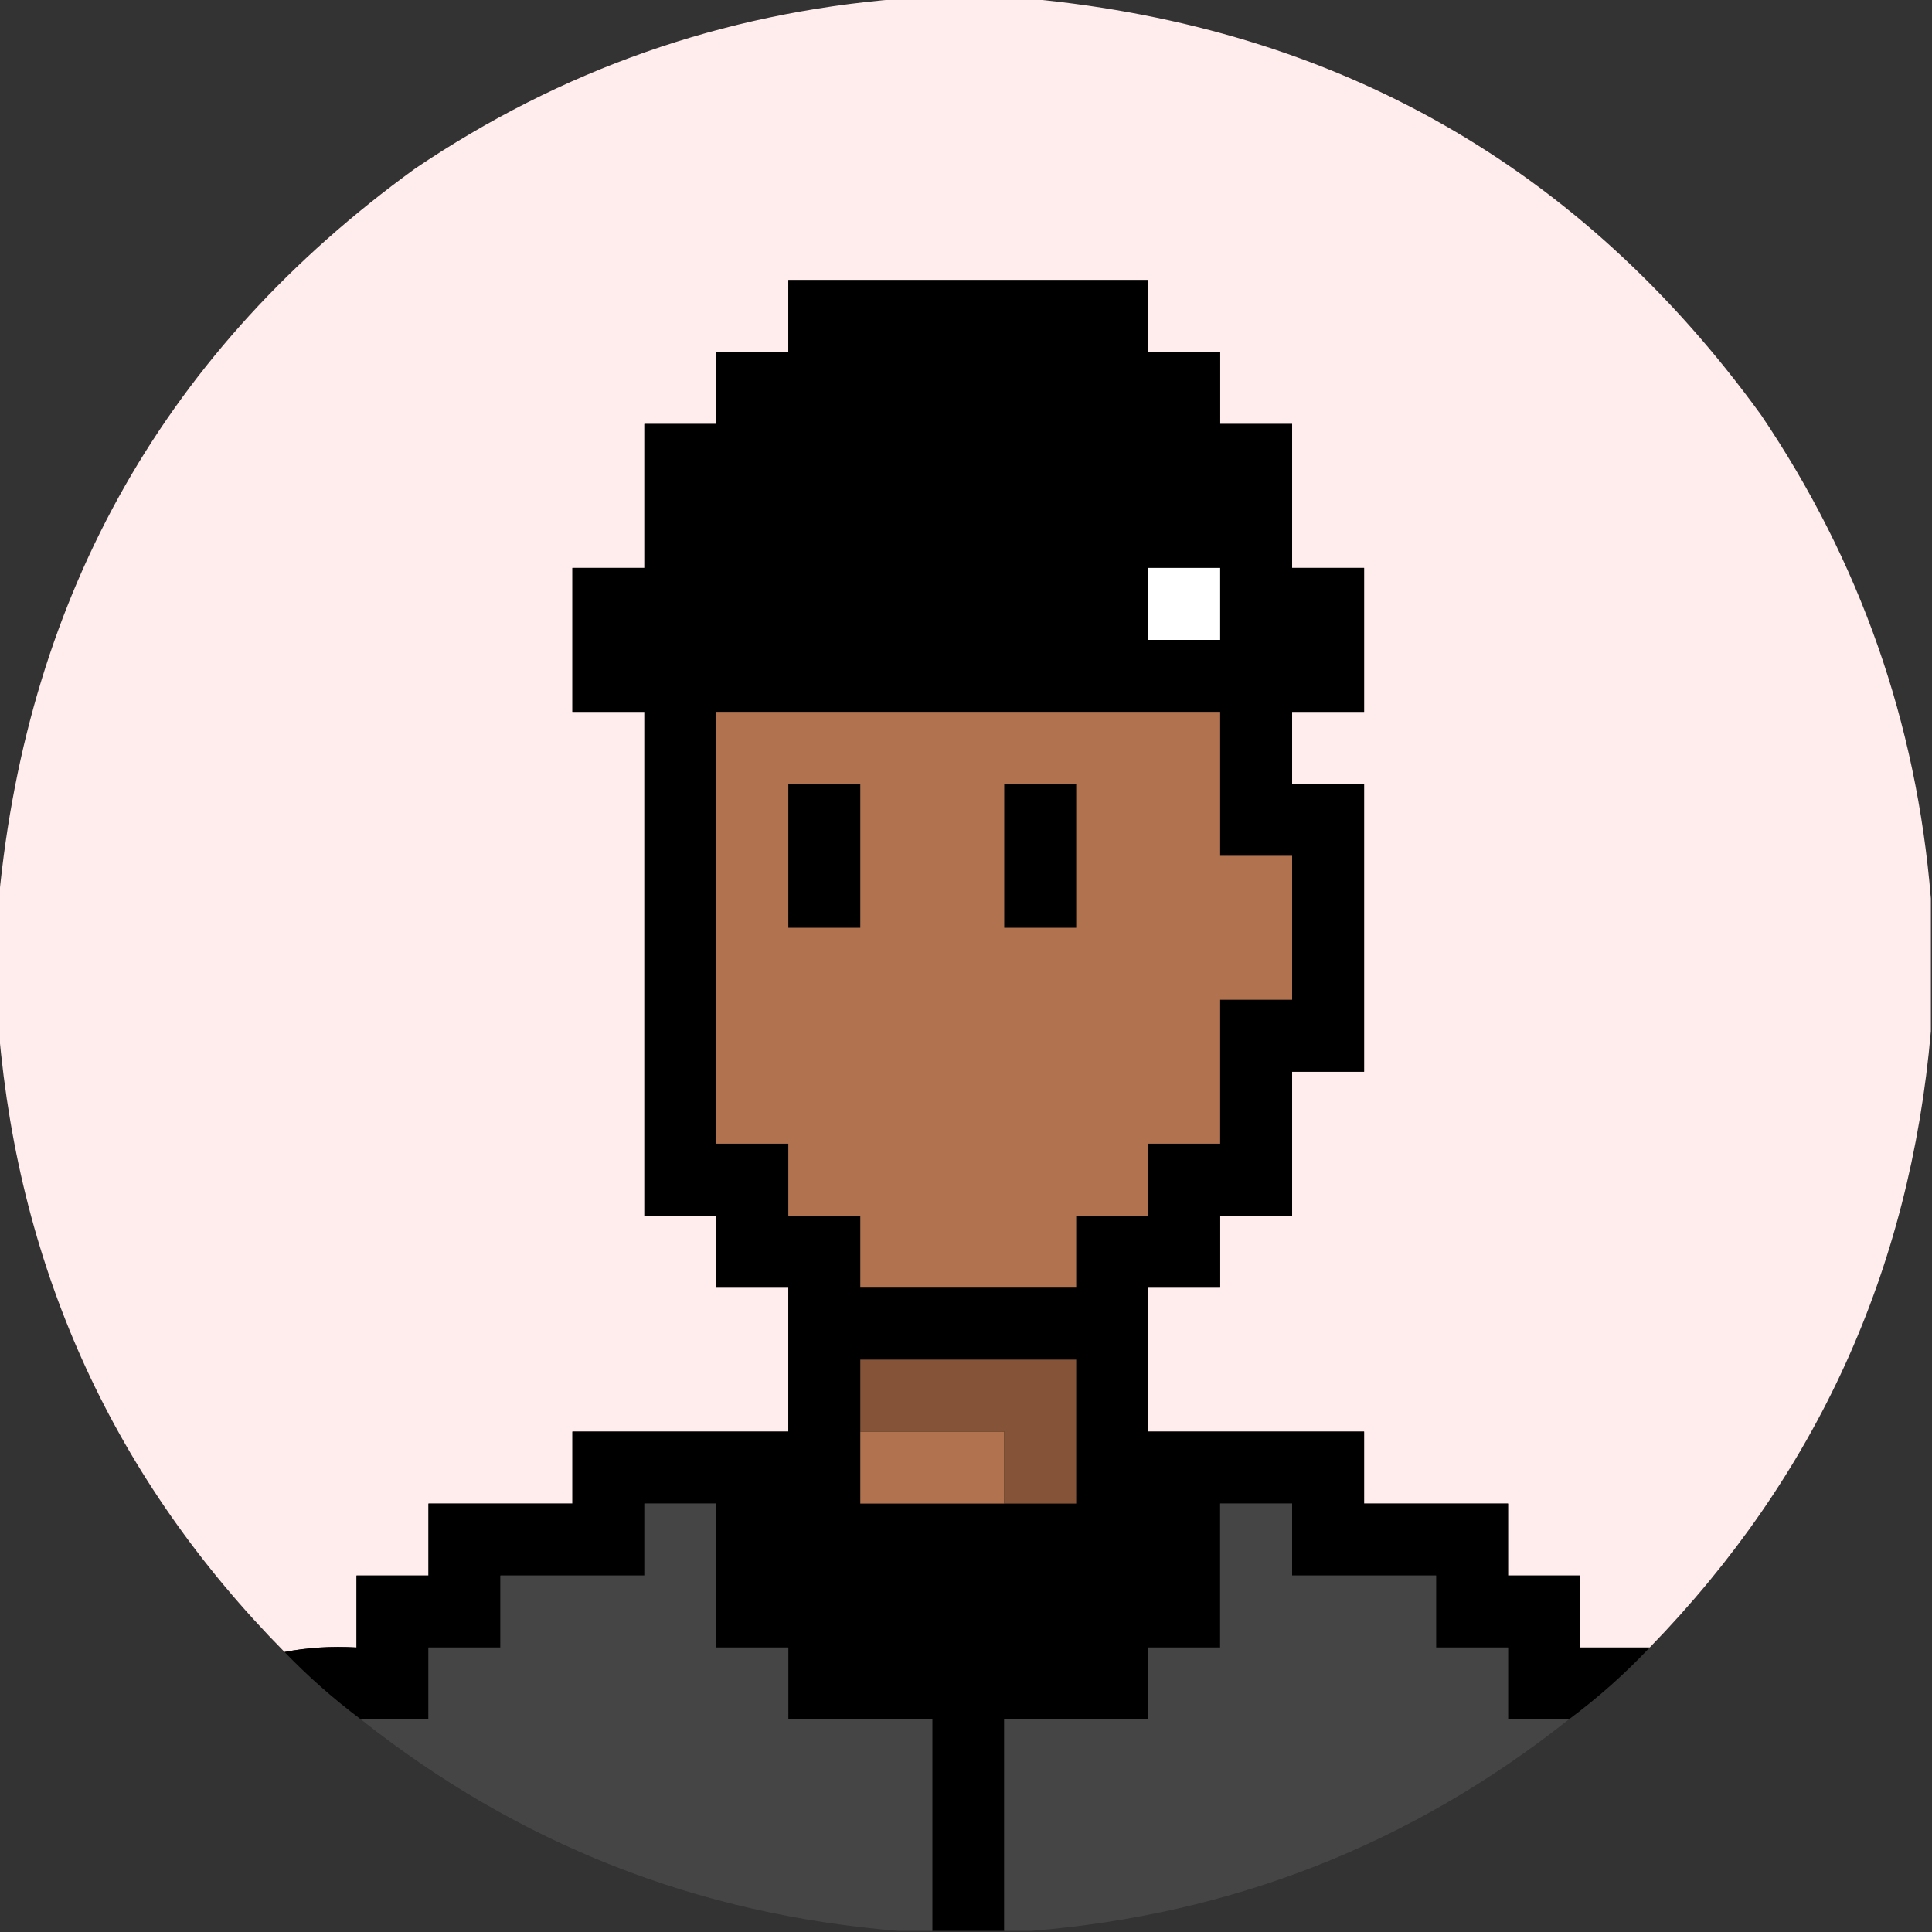 <?xml version="1.0" encoding="UTF-8"?>
<!DOCTYPE svg PUBLIC "-//W3C//DTD SVG 1.1//EN" "http://www.w3.org/Graphics/SVG/1.1/DTD/svg11.dtd">
<svg xmlns="http://www.w3.org/2000/svg" version="1.1" width="859px" height="859px" style="shape-rendering:geometricPrecision; text-rendering:geometricPrecision; image-rendering:optimizeQuality; fill-rule:evenodd; clip-rule:evenodd" xmlns:xlink="http://www.w3.org/1999/xlink">
<rect width="100%" height="100%" fill="#333333" stroke="none"/>
<g><path style="opacity:0.998" fill="#ffecec" d="M 399.5,-0.5 C 419.167,-0.5 438.833,-0.5 458.5,-0.5C 594.902,12.556 703.069,74.222 783,184.5C 826.951,249.518 852.118,321.184 858.5,399.5C 858.5,419.167 858.5,438.833 858.5,458.5C 849.244,564.988 807.577,656.321 733.5,732.5C 723.167,732.5 712.833,732.5 702.5,732.5C 702.5,721.833 702.5,711.167 702.5,700.5C 691.833,700.5 681.167,700.5 670.5,700.5C 670.5,689.833 670.5,679.167 670.5,668.5C 649.167,668.5 627.833,668.5 606.5,668.5C 606.5,657.833 606.5,647.167 606.5,636.5C 574.5,636.5 542.5,636.5 510.5,636.5C 510.5,615.167 510.5,593.833 510.5,572.5C 521.167,572.5 531.833,572.5 542.5,572.5C 542.5,561.833 542.5,551.167 542.5,540.5C 553.167,540.5 563.833,540.5 574.5,540.5C 574.5,519.167 574.5,497.833 574.5,476.5C 585.167,476.5 595.833,476.5 606.5,476.5C 606.5,433.833 606.5,391.167 606.5,348.5C 595.833,348.5 585.167,348.5 574.5,348.5C 574.5,337.833 574.5,327.167 574.5,316.5C 585.167,316.5 595.833,316.5 606.5,316.5C 606.5,295.167 606.5,273.833 606.5,252.5C 595.833,252.5 585.167,252.5 574.5,252.5C 574.5,231.167 574.5,209.833 574.5,188.5C 563.833,188.5 553.167,188.5 542.5,188.5C 542.5,177.833 542.5,167.167 542.5,156.5C 531.833,156.5 521.167,156.5 510.5,156.5C 510.5,145.833 510.5,135.167 510.5,124.5C 457.167,124.5 403.833,124.5 350.5,124.5C 350.5,135.167 350.5,145.833 350.5,156.5C 339.833,156.5 329.167,156.5 318.5,156.5C 318.5,167.167 318.5,177.833 318.5,188.5C 307.833,188.5 297.167,188.5 286.5,188.5C 286.5,209.833 286.5,231.167 286.5,252.5C 275.833,252.5 265.167,252.5 254.5,252.5C 254.5,273.833 254.5,295.167 254.5,316.5C 265.167,316.5 275.833,316.5 286.5,316.5C 286.5,391.167 286.5,465.833 286.5,540.5C 297.167,540.5 307.833,540.5 318.5,540.5C 318.5,551.167 318.5,561.833 318.5,572.5C 329.167,572.5 339.833,572.5 350.5,572.5C 350.5,593.833 350.5,615.167 350.5,636.5C 318.5,636.5 286.5,636.5 254.5,636.5C 254.5,647.167 254.5,657.833 254.5,668.5C 233.167,668.5 211.833,668.5 190.5,668.5C 190.5,679.167 190.5,689.833 190.5,700.5C 179.833,700.5 169.167,700.5 158.5,700.5C 158.5,711.167 158.5,721.833 158.5,732.5C 147.448,731.857 136.781,732.524 126.5,734.5C 51.102,658.08 8.769,566.08 -0.5,458.5C -0.5,438.833 -0.5,419.167 -0.5,399.5C 12.556,263.098 74.222,154.931 184.5,75C 249.518,31.049 321.184,5.882 399.5,-0.5 Z"/></g>
<g><path style="opacity:1" fill="#000000" d="M 733.5,732.5 C 722.418,744.252 710.418,754.918 697.5,764.5C 688.5,764.5 679.5,764.5 670.5,764.5C 670.5,753.833 670.5,743.167 670.5,732.5C 659.833,732.5 649.167,732.5 638.5,732.5C 638.5,721.833 638.5,711.167 638.5,700.5C 617.167,700.5 595.833,700.5 574.5,700.5C 574.5,689.833 574.5,679.167 574.5,668.5C 563.833,668.5 553.167,668.5 542.5,668.5C 542.5,689.833 542.5,711.167 542.5,732.5C 531.833,732.5 521.167,732.5 510.5,732.5C 510.5,743.167 510.5,753.833 510.5,764.5C 489.167,764.5 467.833,764.5 446.5,764.5C 446.5,795.833 446.5,827.167 446.5,858.5C 435.833,858.5 425.167,858.5 414.5,858.5C 414.5,827.167 414.5,795.833 414.5,764.5C 393.167,764.5 371.833,764.5 350.5,764.5C 350.5,753.833 350.5,743.167 350.5,732.5C 339.833,732.5 329.167,732.5 318.5,732.5C 318.5,711.167 318.5,689.833 318.5,668.5C 307.833,668.5 297.167,668.5 286.5,668.5C 286.5,679.167 286.5,689.833 286.5,700.5C 265.167,700.5 243.833,700.5 222.5,700.5C 222.5,711.167 222.5,721.833 222.5,732.5C 211.833,732.5 201.167,732.5 190.5,732.5C 190.5,743.167 190.5,753.833 190.5,764.5C 180.5,764.5 170.5,764.5 160.5,764.5C 148.375,755.431 137.042,745.431 126.5,734.5C 136.781,732.524 147.448,731.857 158.5,732.5C 158.5,721.833 158.5,711.167 158.5,700.5C 169.167,700.5 179.833,700.5 190.5,700.5C 190.5,689.833 190.5,679.167 190.5,668.5C 211.833,668.5 233.167,668.5 254.5,668.5C 254.5,657.833 254.5,647.167 254.5,636.5C 286.5,636.5 318.5,636.5 350.5,636.5C 350.5,615.167 350.5,593.833 350.5,572.5C 339.833,572.5 329.167,572.5 318.5,572.5C 318.5,561.833 318.5,551.167 318.5,540.5C 307.833,540.5 297.167,540.5 286.5,540.5C 286.5,465.833 286.5,391.167 286.5,316.5C 275.833,316.5 265.167,316.5 254.5,316.5C 254.5,295.167 254.5,273.833 254.5,252.5C 265.167,252.5 275.833,252.5 286.5,252.5C 286.5,231.167 286.5,209.833 286.5,188.5C 297.167,188.5 307.833,188.5 318.5,188.5C 318.5,177.833 318.5,167.167 318.5,156.5C 329.167,156.5 339.833,156.5 350.5,156.5C 350.5,145.833 350.5,135.167 350.5,124.5C 403.833,124.5 457.167,124.5 510.5,124.5C 510.5,135.167 510.5,145.833 510.5,156.5C 521.167,156.5 531.833,156.5 542.5,156.5C 542.5,167.167 542.5,177.833 542.5,188.5C 553.167,188.5 563.833,188.5 574.5,188.5C 574.5,209.833 574.5,231.167 574.5,252.5C 585.167,252.5 595.833,252.5 606.5,252.5C 606.5,273.833 606.5,295.167 606.5,316.5C 595.833,316.5 585.167,316.5 574.5,316.5C 574.5,327.167 574.5,337.833 574.5,348.5C 585.167,348.5 595.833,348.5 606.5,348.5C 606.5,391.167 606.5,433.833 606.5,476.5C 595.833,476.5 585.167,476.5 574.5,476.5C 574.5,497.833 574.5,519.167 574.5,540.5C 563.833,540.5 553.167,540.5 542.5,540.5C 542.5,551.167 542.5,561.833 542.5,572.5C 531.833,572.5 521.167,572.5 510.5,572.5C 510.5,593.833 510.5,615.167 510.5,636.5C 542.5,636.5 574.5,636.5 606.5,636.5C 606.5,647.167 606.5,657.833 606.5,668.5C 627.833,668.5 649.167,668.5 670.5,668.5C 670.5,679.167 670.5,689.833 670.5,700.5C 681.167,700.5 691.833,700.5 702.5,700.5C 702.5,711.167 702.5,721.833 702.5,732.5C 712.833,732.5 723.167,732.5 733.5,732.5 Z"/></g>
<g><path style="opacity:1" fill="#fefffe" d="M 510.5,252.5 C 521.167,252.5 531.833,252.5 542.5,252.5C 542.5,263.167 542.5,273.833 542.5,284.5C 531.833,284.5 521.167,284.5 510.5,284.5C 510.5,273.833 510.5,263.167 510.5,252.5 Z"/></g>
<g><path style="opacity:1" fill="#b1724f" d="M 318.5,316.5 C 393.167,316.5 467.833,316.5 542.5,316.5C 542.5,337.833 542.5,359.167 542.5,380.5C 553.167,380.5 563.833,380.5 574.5,380.5C 574.5,401.833 574.5,423.167 574.5,444.5C 563.833,444.5 553.167,444.5 542.5,444.5C 542.5,465.833 542.5,487.167 542.5,508.5C 531.833,508.5 521.167,508.5 510.5,508.5C 510.5,519.167 510.5,529.833 510.5,540.5C 499.833,540.5 489.167,540.5 478.5,540.5C 478.5,551.167 478.5,561.833 478.5,572.5C 446.5,572.5 414.5,572.5 382.5,572.5C 382.5,561.833 382.5,551.167 382.5,540.5C 371.833,540.5 361.167,540.5 350.5,540.5C 350.5,529.833 350.5,519.167 350.5,508.5C 339.833,508.5 329.167,508.5 318.5,508.5C 318.5,444.5 318.5,380.5 318.5,316.5 Z"/></g>
<g><path style="opacity:1" fill="#000000" d="M 350.5,348.5 C 361.167,348.5 371.833,348.5 382.5,348.5C 382.5,369.833 382.5,391.167 382.5,412.5C 371.833,412.5 361.167,412.5 350.5,412.5C 350.5,391.167 350.5,369.833 350.5,348.5 Z"/></g>
<g><path style="opacity:1" fill="#000000" d="M 446.5,348.5 C 457.167,348.5 467.833,348.5 478.5,348.5C 478.5,369.833 478.5,391.167 478.5,412.5C 467.833,412.5 457.167,412.5 446.5,412.5C 446.5,391.167 446.5,369.833 446.5,348.5 Z"/></g>
<g><path style="opacity:1" fill="#845338" d="M 446.5,668.5 C 446.5,657.833 446.5,647.167 446.5,636.5C 425.167,636.5 403.833,636.5 382.5,636.5C 382.5,625.833 382.5,615.167 382.5,604.5C 414.5,604.5 446.5,604.5 478.5,604.5C 478.5,625.833 478.5,647.167 478.5,668.5C 467.833,668.5 457.167,668.5 446.5,668.5 Z"/></g>
<g><path style="opacity:1" fill="#b1724f" d="M 382.5,636.5 C 403.833,636.5 425.167,636.5 446.5,636.5C 446.5,647.167 446.5,657.833 446.5,668.5C 425.167,668.5 403.833,668.5 382.5,668.5C 382.5,657.833 382.5,647.167 382.5,636.5 Z"/></g>
<g><path style="opacity:0.995" fill="#464646" d="M 414.5,858.5 C 409.5,858.5 404.5,858.5 399.5,858.5C 310.077,851.264 230.41,819.931 160.5,764.5C 170.5,764.5 180.5,764.5 190.5,764.5C 190.5,753.833 190.5,743.167 190.5,732.5C 201.167,732.5 211.833,732.5 222.5,732.5C 222.5,721.833 222.5,711.167 222.5,700.5C 243.833,700.5 265.167,700.5 286.5,700.5C 286.5,689.833 286.5,679.167 286.5,668.5C 297.167,668.5 307.833,668.5 318.5,668.5C 318.5,689.833 318.5,711.167 318.5,732.5C 329.167,732.5 339.833,732.5 350.5,732.5C 350.5,743.167 350.5,753.833 350.5,764.5C 371.833,764.5 393.167,764.5 414.5,764.5C 414.5,795.833 414.5,827.167 414.5,858.5 Z"/></g>
<g><path style="opacity:0.995" fill="#464646" d="M 697.5,764.5 C 627.59,819.931 547.923,851.264 458.5,858.5C 454.5,858.5 450.5,858.5 446.5,858.5C 446.5,827.167 446.5,795.833 446.5,764.5C 467.833,764.5 489.167,764.5 510.5,764.5C 510.5,753.833 510.5,743.167 510.5,732.5C 521.167,732.5 531.833,732.5 542.5,732.5C 542.5,711.167 542.5,689.833 542.5,668.5C 553.167,668.5 563.833,668.5 574.5,668.5C 574.5,679.167 574.5,689.833 574.5,700.5C 595.833,700.5 617.167,700.5 638.5,700.5C 638.5,711.167 638.5,721.833 638.5,732.5C 649.167,732.5 659.833,732.5 670.5,732.5C 670.5,743.167 670.5,753.833 670.5,764.5C 679.5,764.5 688.5,764.5 697.5,764.5 Z"/></g>
</svg>

